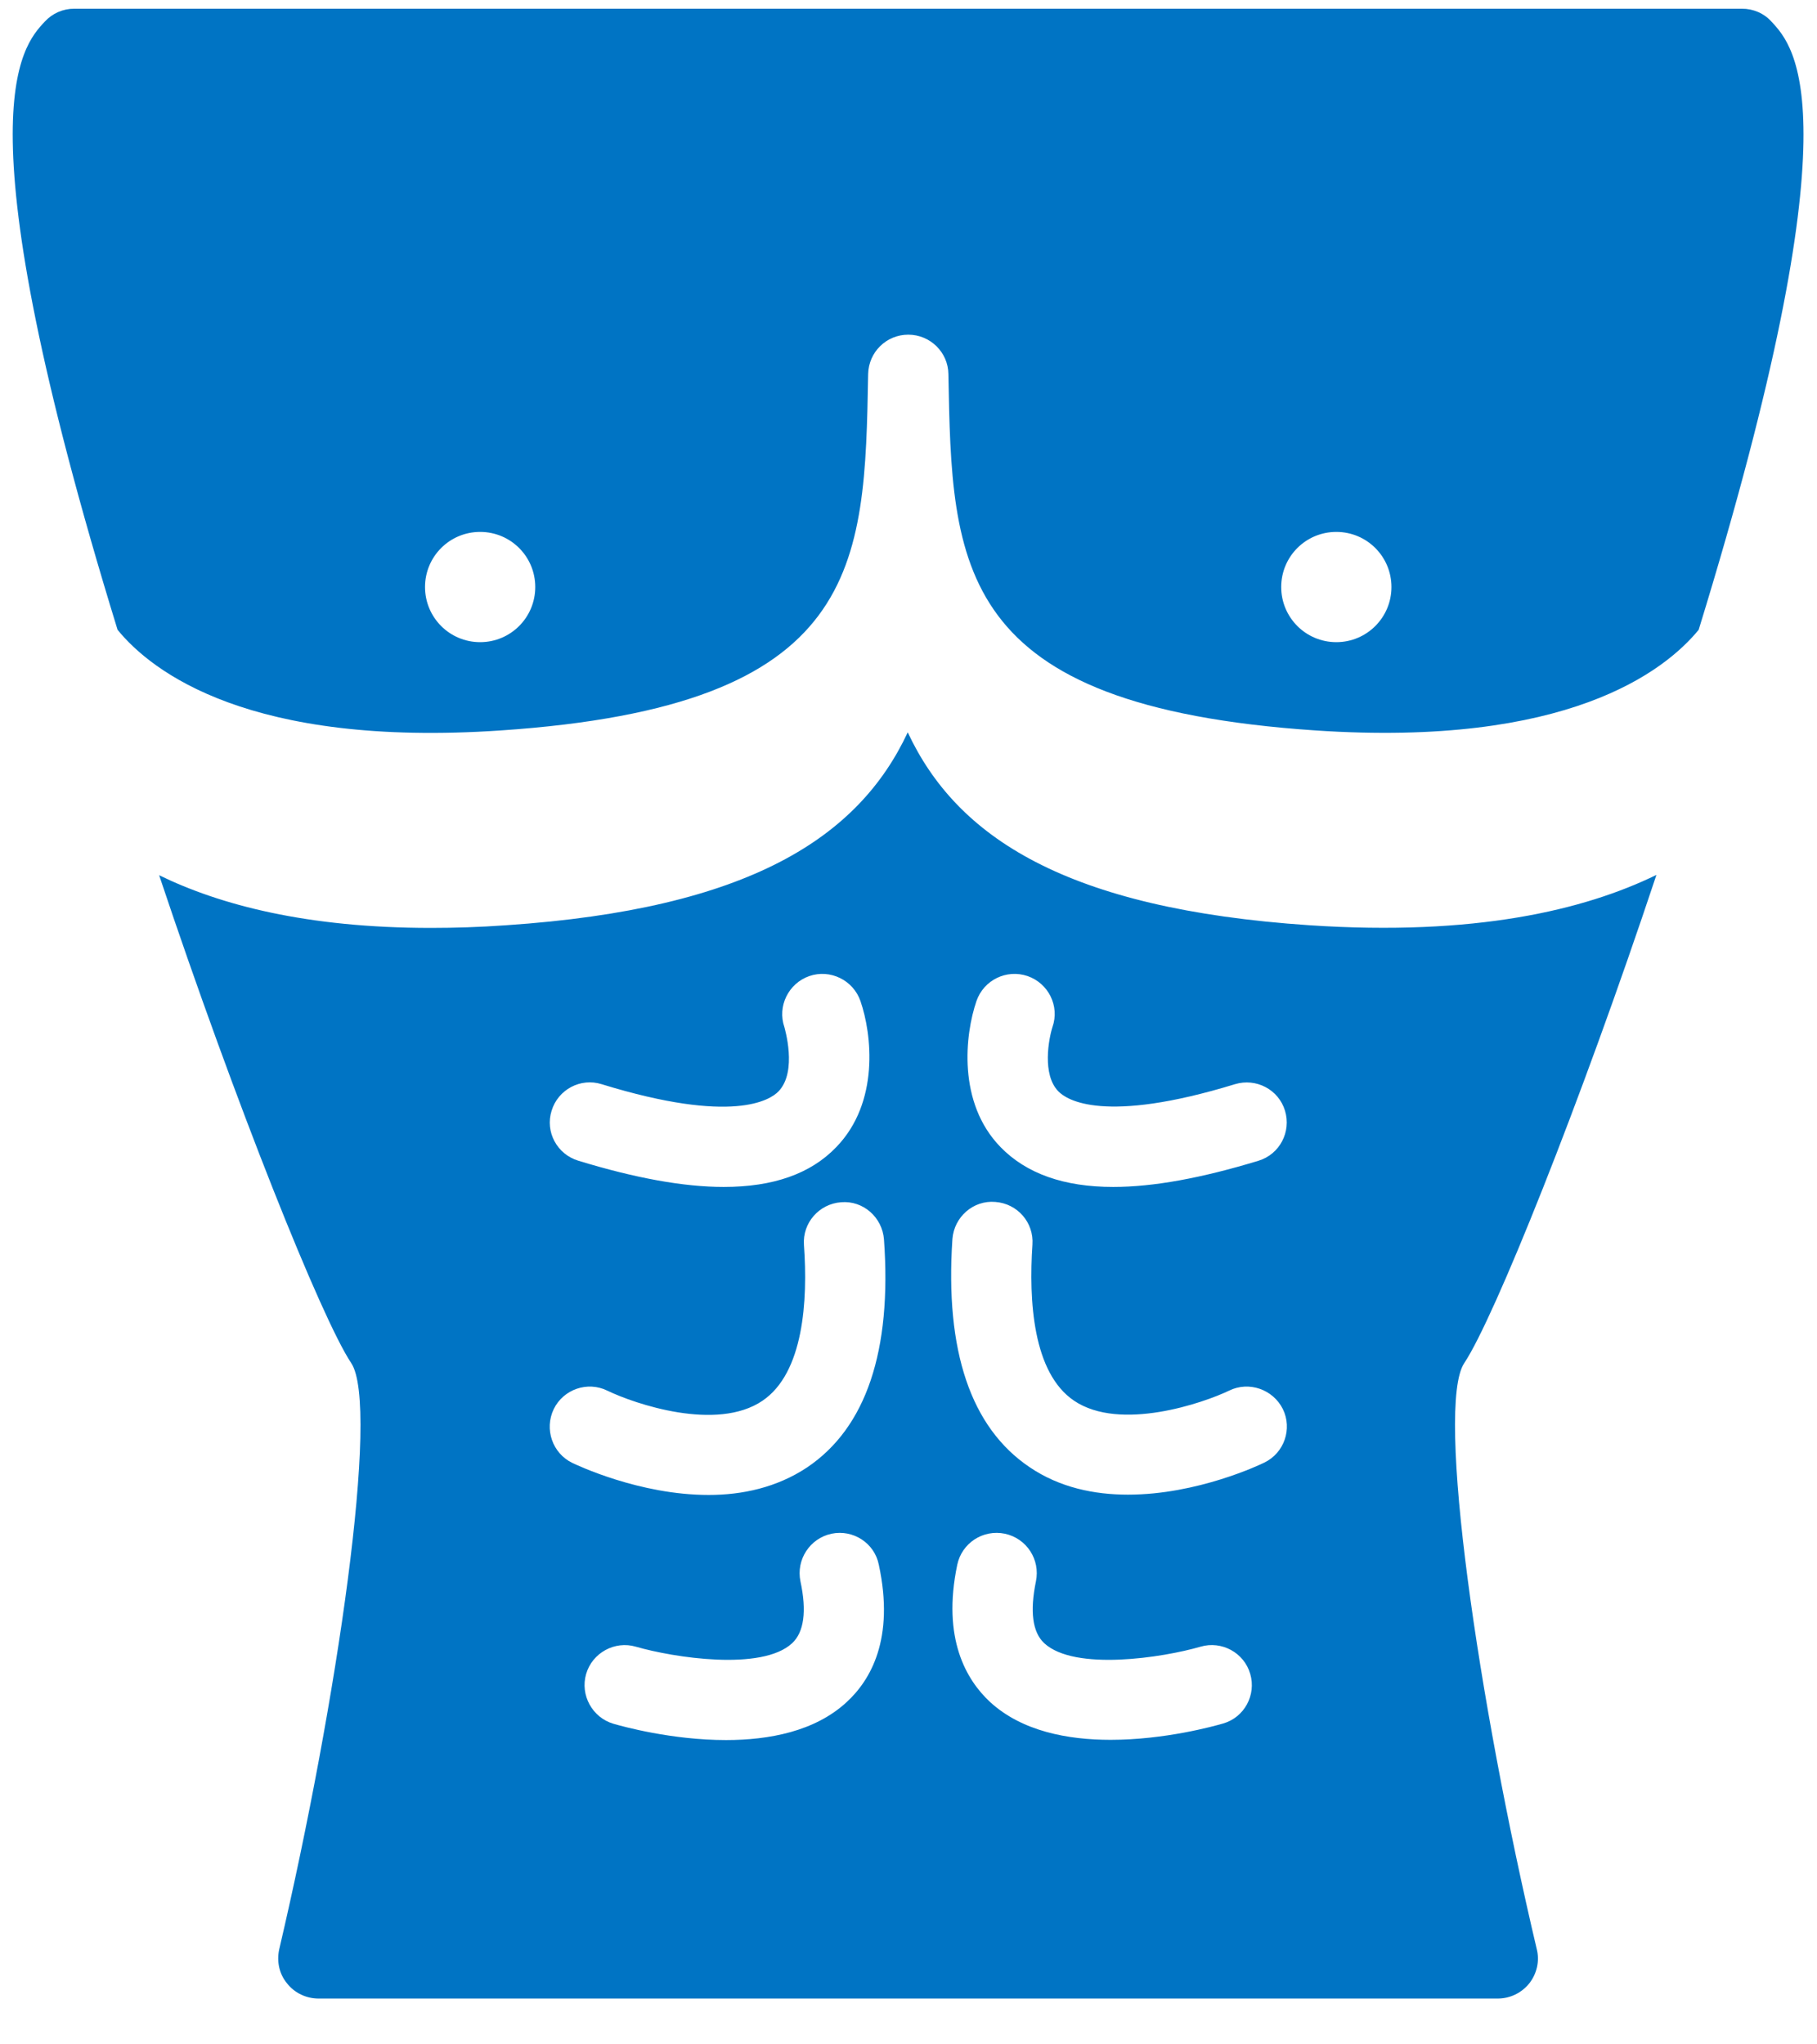 <svg width="24" height="27" viewBox="0 0 24 27" fill="none" xmlns="http://www.w3.org/2000/svg">
<path d="M6.614 9.647C11.385 9.325 11.421 7.487 11.467 4.939C11.474 4.65 11.707 4.42 11.997 4.42C12.287 4.42 12.523 4.653 12.527 4.939C12.573 7.484 12.605 9.325 17.376 9.647C20.698 9.87 21.984 8.869 22.437 8.318C24.532 1.511 23.712 0.621 23.398 0.285C23.299 0.175 23.158 0.115 23.009 0.115H0.981C0.832 0.115 0.694 0.175 0.592 0.285C0.277 0.621 -0.542 1.511 1.553 8.318C2.006 8.873 3.296 9.873 6.614 9.647ZM17.651 7.025C18.054 7.025 18.379 7.35 18.379 7.753C18.379 8.155 18.054 8.481 17.651 8.481C17.248 8.481 16.923 8.155 16.923 7.753C16.923 7.35 17.248 7.025 17.651 7.025ZM6.342 7.025C6.745 7.025 7.07 7.35 7.07 7.753C7.07 8.155 6.745 8.481 6.342 8.481C5.939 8.481 5.614 8.155 5.614 7.753C5.614 7.35 5.939 7.025 6.342 7.025Z" fill="#0074C4"/>
<path d="M19.341 18.002C19.733 17.415 20.872 14.581 21.879 11.555C20.921 12.022 19.476 12.365 17.299 12.22C14.079 12.004 12.637 11.057 11.99 9.672C11.343 11.057 9.901 12.004 6.682 12.22C6.335 12.245 6.003 12.255 5.692 12.255C4.052 12.255 2.904 11.951 2.102 11.559C3.112 14.581 4.247 17.415 4.639 18.002C5.021 18.574 4.455 22.469 3.688 25.745C3.653 25.904 3.688 26.07 3.791 26.194C3.89 26.321 4.045 26.395 4.208 26.395H19.783C19.945 26.395 20.098 26.321 20.2 26.194C20.299 26.067 20.338 25.901 20.299 25.745C19.525 22.469 18.959 18.574 19.341 18.002ZM7.286 14.669C7.371 14.39 7.668 14.231 7.947 14.319C9.682 14.853 10.174 14.527 10.283 14.414C10.538 14.149 10.361 13.573 10.361 13.566C10.265 13.291 10.414 12.987 10.69 12.891C10.965 12.796 11.269 12.944 11.365 13.22C11.517 13.658 11.619 14.559 11.046 15.15C10.707 15.503 10.213 15.676 9.559 15.676C9.029 15.676 8.389 15.559 7.64 15.33C7.357 15.245 7.198 14.948 7.286 14.669ZM11.184 22.479C10.764 22.868 10.156 22.981 9.59 22.981C8.873 22.981 8.223 22.801 8.103 22.766C7.823 22.684 7.661 22.387 7.742 22.108C7.823 21.829 8.12 21.666 8.399 21.748C8.901 21.893 10.064 22.073 10.463 21.702C10.619 21.557 10.658 21.281 10.573 20.886C10.513 20.599 10.697 20.317 10.983 20.256C11.269 20.196 11.552 20.38 11.608 20.666C11.82 21.649 11.495 22.193 11.184 22.479ZM10.661 19.38C10.258 19.648 9.799 19.744 9.361 19.744C8.442 19.744 7.611 19.345 7.558 19.32C7.297 19.193 7.187 18.875 7.314 18.61C7.442 18.348 7.76 18.238 8.021 18.366C8.385 18.542 9.467 18.91 10.071 18.5C10.615 18.132 10.672 17.178 10.619 16.443C10.598 16.15 10.82 15.899 11.11 15.878C11.403 15.853 11.654 16.079 11.676 16.369C11.782 17.843 11.439 18.857 10.661 19.38ZM12.898 13.22C12.994 12.944 13.294 12.796 13.573 12.891C13.849 12.987 13.998 13.287 13.902 13.563C13.853 13.715 13.761 14.192 13.98 14.414C14.089 14.527 14.581 14.849 16.312 14.319C16.592 14.234 16.889 14.39 16.973 14.669C17.058 14.948 16.903 15.245 16.623 15.33C15.871 15.559 15.235 15.676 14.704 15.676C14.051 15.676 13.556 15.499 13.216 15.15C12.644 14.563 12.746 13.662 12.898 13.22ZM16.157 22.762C16.037 22.797 15.386 22.978 14.669 22.978C14.104 22.978 13.496 22.865 13.075 22.476C12.768 22.19 12.439 21.645 12.644 20.666C12.704 20.38 12.983 20.196 13.273 20.256C13.559 20.317 13.743 20.596 13.683 20.886C13.602 21.281 13.637 21.557 13.793 21.702C14.195 22.073 15.358 21.893 15.857 21.748C16.136 21.666 16.433 21.826 16.514 22.108C16.595 22.387 16.436 22.681 16.157 22.762ZM16.701 19.316C16.652 19.341 15.818 19.74 14.899 19.74C14.457 19.74 13.998 19.648 13.598 19.376C12.824 18.853 12.481 17.843 12.58 16.365C12.602 16.072 12.856 15.849 13.146 15.874C13.439 15.895 13.658 16.146 13.637 16.439C13.588 17.175 13.641 18.132 14.188 18.5C14.796 18.91 15.899 18.528 16.235 18.366C16.496 18.238 16.814 18.348 16.945 18.61C17.072 18.871 16.963 19.189 16.701 19.316Z" fill="#0074C4"/>
</svg>
